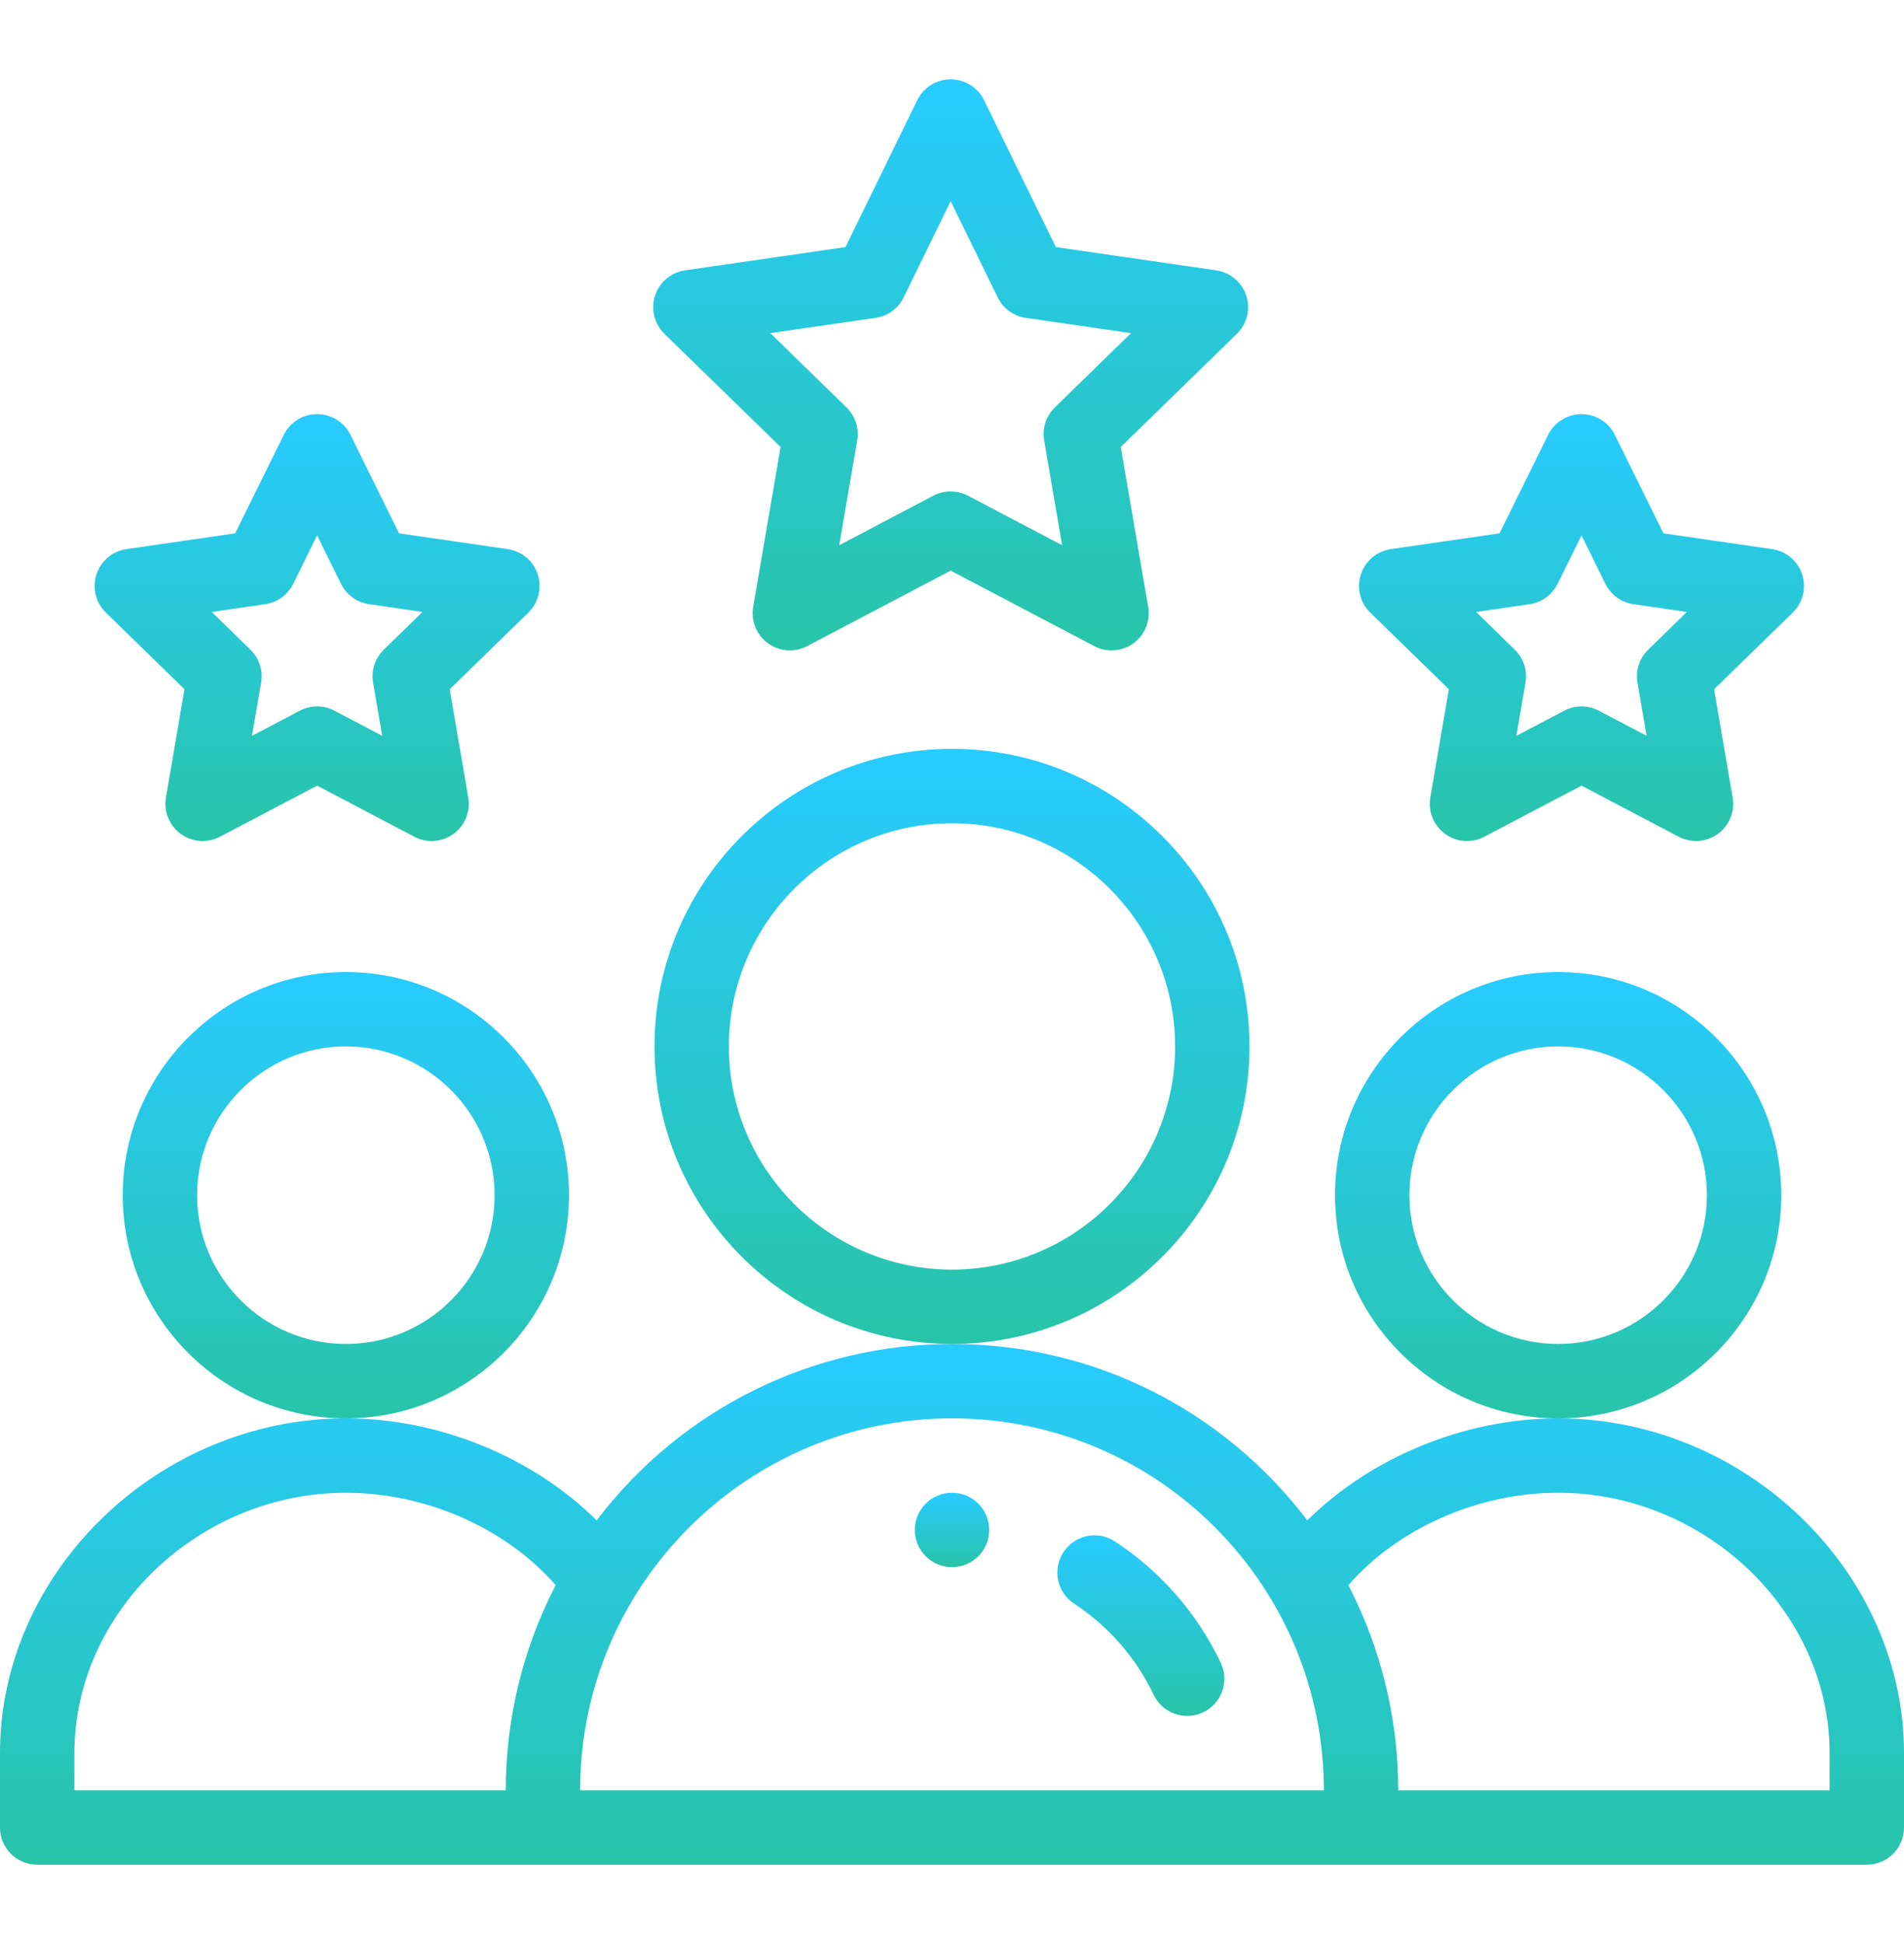 <svg width="48" height="49" viewBox="0 0 48 49" fill="none" xmlns="http://www.w3.org/2000/svg">
<g clip-path="url(#clip0_34_1154)">
<path d="M24.938 38.562C24.938 39.08 24.518 39.5 24 39.5C23.482 39.5 23.062 39.08 23.062 38.562C23.062 38.045 23.482 37.625 24 37.625C24.518 37.625 24.938 38.045 24.938 38.562Z" fill="url(#paint0_linear_34_1154)"/>
<path d="M44.906 30.125C44.906 27.023 42.383 24.5 39.281 24.5C36.179 24.5 33.656 27.023 33.656 30.125C33.656 33.227 36.179 35.75 39.281 35.75C42.383 35.75 44.906 33.227 44.906 30.125ZM39.281 33.875C37.214 33.875 35.531 32.193 35.531 30.125C35.531 28.057 37.214 26.375 39.281 26.375C41.349 26.375 43.031 28.057 43.031 30.125C43.031 32.193 41.349 33.875 39.281 33.875Z" fill="url(#paint1_linear_34_1154)"/>
<path d="M39.281 35.75C36.919 35.75 34.563 36.731 32.958 38.321C30.846 35.545 27.589 33.875 24 33.875C20.563 33.875 17.233 35.443 15.042 38.321C13.437 36.731 11.082 35.75 8.719 35.75C3.993 35.75 0 39.614 0 44.188V46.062C0 46.58 0.42 47 0.938 47H47.062C47.58 47 48 46.58 48 46.062V44.188C48 39.614 44.007 35.75 39.281 35.75ZM1.875 44.188C1.875 40.63 5.009 37.625 8.719 37.625C10.749 37.625 12.762 38.524 14.008 39.954C13.184 41.546 12.75 43.32 12.75 45.125H1.875V44.188ZM24 35.75C29.217 35.75 33.375 39.983 33.375 45.125H14.625C14.625 39.914 18.868 35.75 24 35.75ZM46.125 45.125H35.25C35.25 43.32 34.816 41.546 33.992 39.954C35.238 38.524 37.251 37.625 39.281 37.625C42.991 37.625 46.125 40.63 46.125 44.188V45.125Z" fill="url(#paint2_linear_34_1154)"/>
<path d="M14.344 30.125C14.344 27.023 11.821 24.5 8.719 24.5C5.617 24.5 3.094 27.023 3.094 30.125C3.094 33.227 5.617 35.75 8.719 35.75C11.821 35.75 14.344 33.227 14.344 30.125ZM8.719 33.875C6.651 33.875 4.969 32.193 4.969 30.125C4.969 28.057 6.651 26.375 8.719 26.375C10.786 26.375 12.469 28.057 12.469 30.125C12.469 32.193 10.786 33.875 8.719 33.875Z" fill="url(#paint3_linear_34_1154)"/>
<path d="M31.5 26.375C31.5 22.239 28.136 18.875 24 18.875C19.864 18.875 16.5 22.239 16.5 26.375C16.5 30.511 19.864 33.875 24 33.875C28.136 33.875 31.5 30.511 31.5 26.375ZM24 32C20.898 32 18.375 29.477 18.375 26.375C18.375 23.273 20.898 20.75 24 20.75C27.102 20.75 29.625 23.273 29.625 26.375C29.625 29.477 27.102 32 24 32Z" fill="url(#paint4_linear_34_1154)"/>
<path d="M31.419 7.453C31.309 7.113 31.016 6.866 30.663 6.815L26.619 6.228L24.808 2.526C24.651 2.204 24.325 2 23.966 2C23.608 2 23.282 2.204 23.124 2.526L21.314 6.228L17.27 6.814C16.917 6.865 16.623 7.113 16.513 7.453C16.403 7.792 16.495 8.164 16.75 8.413L19.679 11.267L18.988 15.297C18.927 15.649 19.072 16.005 19.361 16.214C19.648 16.423 20.03 16.453 20.348 16.285L23.966 14.383L27.586 16.285C27.902 16.452 28.284 16.424 28.573 16.214C28.862 16.004 29.006 15.649 28.946 15.297L28.254 11.267L31.182 8.413C31.438 8.164 31.53 7.792 31.419 7.453ZM26.592 10.269C26.371 10.484 26.27 10.795 26.323 11.098L26.776 13.742L24.402 12.494C24.129 12.351 23.803 12.351 23.53 12.494L21.157 13.742L21.61 11.098C21.662 10.794 21.561 10.484 21.34 10.269L19.42 8.397L22.073 8.012C22.38 7.967 22.645 7.774 22.78 7.496L23.966 5.071L25.152 7.496C25.288 7.774 25.553 7.967 25.859 8.012L28.513 8.397L26.592 10.269Z" fill="url(#paint5_linear_34_1154)"/>
<path d="M45.432 14.479C45.322 14.139 45.028 13.892 44.675 13.841L41.935 13.443L40.71 10.96C40.553 10.64 40.227 10.438 39.87 10.438C39.87 10.438 39.87 10.438 39.87 10.438C39.513 10.438 39.187 10.64 39.029 10.96L37.803 13.443L35.063 13.841C34.71 13.892 34.417 14.139 34.307 14.479C34.196 14.819 34.288 15.191 34.544 15.44L36.526 17.373L36.058 20.101C35.998 20.453 36.142 20.808 36.431 21.018C36.72 21.228 37.102 21.256 37.418 21.09L39.87 19.802L42.32 21.09C42.636 21.256 43.019 21.228 43.308 21.018C43.596 20.809 43.74 20.453 43.68 20.101L43.212 17.373L45.195 15.44C45.451 15.191 45.542 14.819 45.432 14.479ZM41.551 16.375C41.33 16.59 41.229 16.9 41.281 17.204L41.511 18.546L40.306 17.913C40.033 17.769 39.707 17.769 39.434 17.913L38.227 18.547L38.458 17.204C38.51 16.9 38.409 16.59 38.188 16.375L37.213 15.424L38.561 15.228C38.866 15.184 39.13 14.992 39.267 14.715L39.87 13.494L40.472 14.715C40.609 14.992 40.873 15.184 41.178 15.228L42.526 15.424L41.551 16.375Z" fill="url(#paint6_linear_34_1154)"/>
<path d="M13.557 14.479C13.447 14.139 13.153 13.892 12.8 13.841L10.06 13.443L8.835 10.96C8.678 10.64 8.352 10.438 7.995 10.438C7.638 10.438 7.312 10.64 7.154 10.96L5.928 13.443L3.188 13.841C2.835 13.892 2.542 14.139 2.432 14.479C2.321 14.819 2.413 15.191 2.669 15.44L4.651 17.373L4.183 20.101C4.123 20.453 4.268 20.808 4.556 21.018C4.845 21.228 5.228 21.256 5.544 21.09L7.995 19.802L10.445 21.09C10.763 21.257 11.146 21.227 11.433 21.018C11.721 20.809 11.866 20.453 11.805 20.101L11.337 17.373L13.32 15.44C13.576 15.191 13.667 14.819 13.557 14.479ZM9.676 16.375C9.455 16.59 9.354 16.9 9.406 17.204L9.636 18.546L8.431 17.913C8.158 17.769 7.832 17.769 7.559 17.913L6.352 18.547L6.582 17.204C6.635 16.9 6.534 16.59 6.313 16.375L5.337 15.424L6.686 15.228C6.991 15.184 7.255 14.992 7.391 14.715L7.994 13.494L8.597 14.715C8.733 14.992 8.997 15.184 9.303 15.228L10.651 15.424L9.676 16.375Z" fill="url(#paint7_linear_34_1154)"/>
<path d="M28.108 38.852C27.675 38.568 27.094 38.688 26.81 39.121C26.525 39.554 26.646 40.135 27.079 40.42C27.946 40.989 28.639 41.783 29.082 42.715C29.304 43.182 29.863 43.382 30.331 43.159C30.799 42.937 30.998 42.377 30.775 41.91C30.184 40.667 29.262 39.61 28.108 38.852Z" fill="url(#paint8_linear_34_1154)"/>
</g>
<defs>
<linearGradient id="paint0_linear_34_1154" x1="24" y1="37.625" x2="24" y2="39.5" gradientUnits="userSpaceOnUse">
<stop stop-color="#28CBFF"/>
<stop offset="1" stop-color="#28C4A9"/>
</linearGradient>
<linearGradient id="paint1_linear_34_1154" x1="39.281" y1="24.5" x2="39.281" y2="35.75" gradientUnits="userSpaceOnUse">
<stop stop-color="#28CBFF"/>
<stop offset="1" stop-color="#28C4A9"/>
</linearGradient>
<linearGradient id="paint2_linear_34_1154" x1="24" y1="33.875" x2="24" y2="47" gradientUnits="userSpaceOnUse">
<stop stop-color="#28CBFF"/>
<stop offset="1" stop-color="#28C4A9"/>
</linearGradient>
<linearGradient id="paint3_linear_34_1154" x1="8.719" y1="24.5" x2="8.719" y2="35.75" gradientUnits="userSpaceOnUse">
<stop stop-color="#28CBFF"/>
<stop offset="1" stop-color="#28C4A9"/>
</linearGradient>
<linearGradient id="paint4_linear_34_1154" x1="24" y1="18.875" x2="24" y2="33.875" gradientUnits="userSpaceOnUse">
<stop stop-color="#28CBFF"/>
<stop offset="1" stop-color="#28C4A9"/>
</linearGradient>
<linearGradient id="paint5_linear_34_1154" x1="23.966" y1="2" x2="23.966" y2="16.393" gradientUnits="userSpaceOnUse">
<stop stop-color="#28CBFF"/>
<stop offset="1" stop-color="#28C4A9"/>
</linearGradient>
<linearGradient id="paint6_linear_34_1154" x1="39.869" y1="10.438" x2="39.869" y2="21.197" gradientUnits="userSpaceOnUse">
<stop stop-color="#28CBFF"/>
<stop offset="1" stop-color="#28C4A9"/>
</linearGradient>
<linearGradient id="paint7_linear_34_1154" x1="7.994" y1="10.438" x2="7.994" y2="21.197" gradientUnits="userSpaceOnUse">
<stop stop-color="#28CBFF"/>
<stop offset="1" stop-color="#28C4A9"/>
</linearGradient>
<linearGradient id="paint8_linear_34_1154" x1="28.761" y1="38.698" x2="28.761" y2="43.25" gradientUnits="userSpaceOnUse">
<stop stop-color="#28CBFF"/>
<stop offset="1" stop-color="#28C4A9"/>
</linearGradient>
<clipPath id="clip0_34_1154">
<rect width="48" height="48" fill="white" transform="translate(0 0.5)"/>
</clipPath>
</defs>
</svg>
